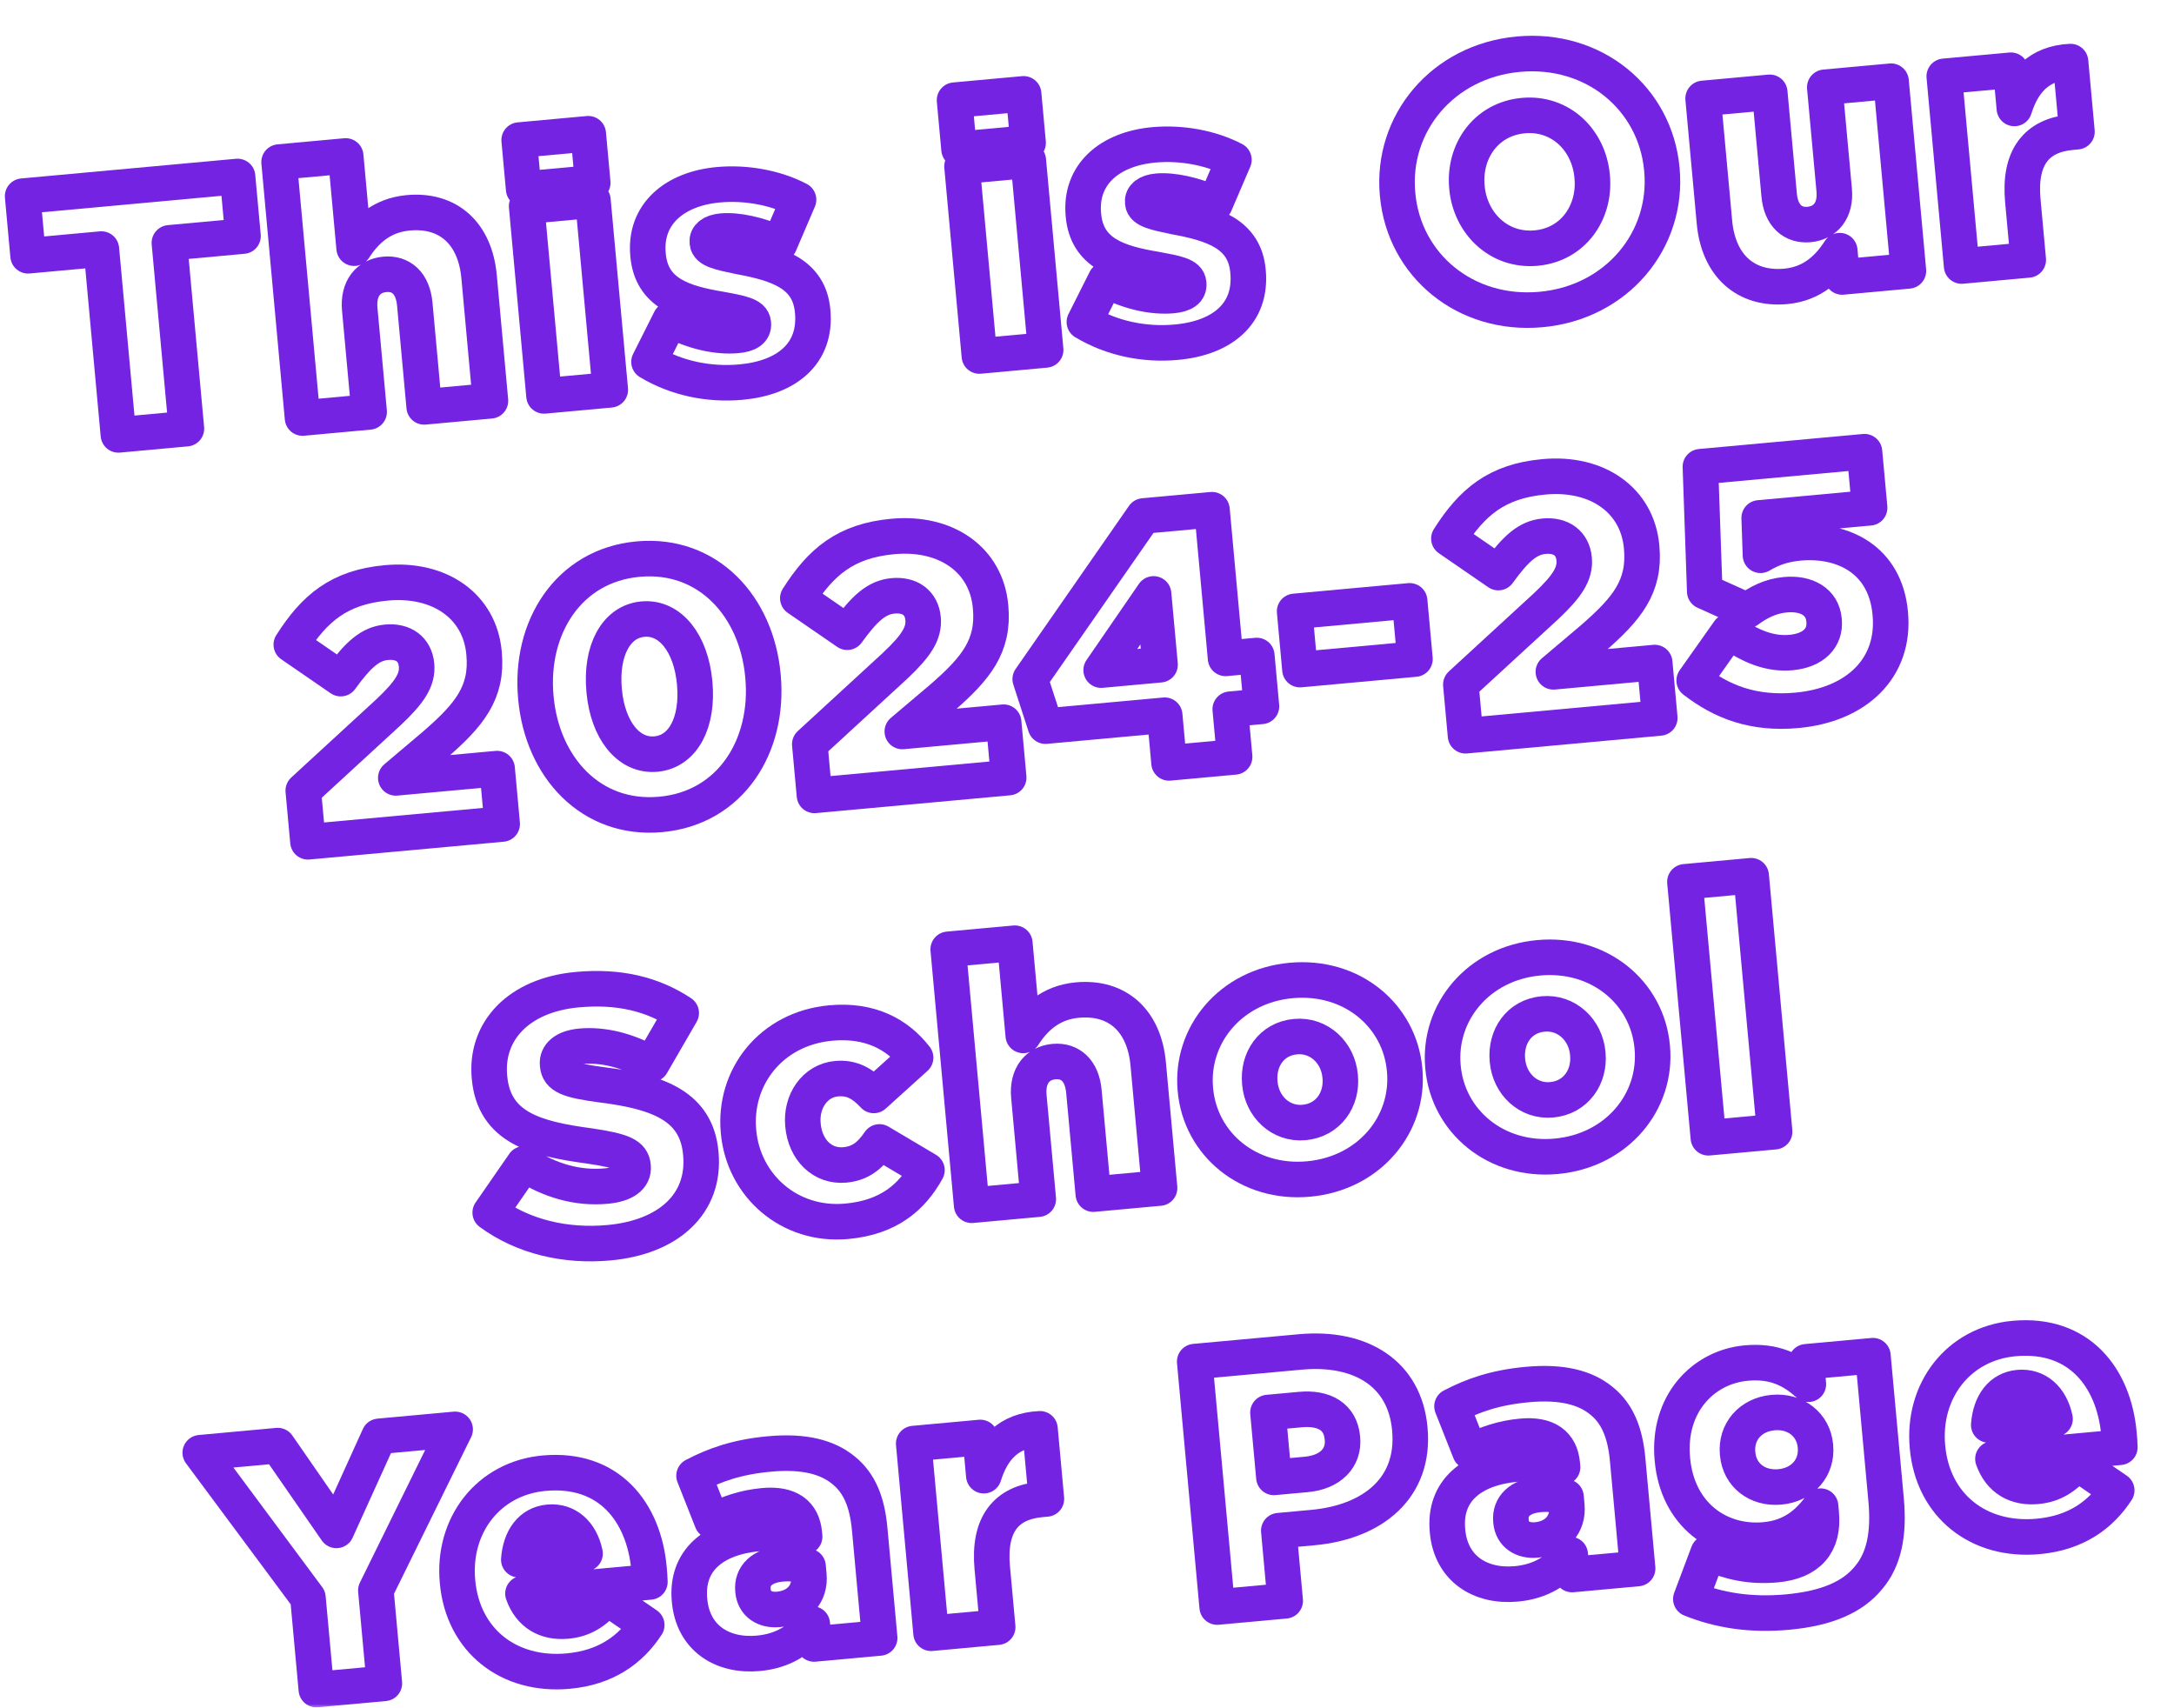 <svg xmlns="http://www.w3.org/2000/svg" fill="none" viewBox="0 0 247 194" height="194" width="247">
<g filter="url(#filter0_d_1765_440)">
<mask fill="black" height="191" width="244" y="-0.28" x="2.937" maskUnits="userSpaceOnUse" id="path-1-outside-1_1765_440">
<rect height="191" width="244" y="-0.28" x="2.937" fill="white"></rect>
<path d="M16.816 46.042L14.882 24.931L6.557 25.693L5.937 18.922L30.354 16.685L30.975 23.456L22.61 24.223L24.544 45.334L16.816 46.042Z"></path>
<path d="M37.737 44.126L35.074 15.047L42.642 14.354L43.602 24.83C44.832 22.91 46.674 21.094 49.741 20.813C54.322 20.394 57.347 23.169 57.796 28.069L59.088 42.17L51.56 42.859L50.49 31.188C50.272 28.798 48.92 27.637 47.088 27.805C45.255 27.972 44.018 29.371 44.237 31.761L45.306 43.432L37.737 44.126Z"></path>
<path d="M62.862 18.125L62.351 12.549L70.198 11.83L70.709 17.406L62.862 18.125ZM65.174 41.612L63.2 20.062L70.728 19.373L72.703 40.922L65.174 41.612Z"></path>
<path d="M87.556 40.044C83.931 40.376 80.247 39.629 77.103 37.748L79.515 32.948C82.134 34.355 84.879 34.947 87.11 34.742C88.425 34.622 89.025 34.165 88.956 33.408L88.949 33.329C88.869 32.452 87.601 32.207 85.272 31.778C80.908 31.053 77.391 29.929 76.996 25.627L76.989 25.547C76.57 20.966 80.001 18.081 84.98 17.625C88.127 17.337 91.477 17.954 94.092 19.321L91.941 24.338C89.594 23.268 87.095 22.734 85.382 22.891C84.227 22.996 83.669 23.489 83.728 24.127L83.735 24.206C83.812 25.043 85.123 25.324 87.415 25.797C91.787 26.602 95.308 27.765 95.691 31.948L95.698 32.028C96.133 36.768 92.814 39.562 87.556 40.044Z"></path>
<path d="M112.327 13.594L111.816 8.017L119.663 7.298L120.174 12.875L112.327 13.594ZM114.639 37.081L112.665 15.531L120.193 14.841L122.167 36.391L114.639 37.081Z"></path>
<path d="M137.02 35.512C133.396 35.844 129.712 35.097 126.567 33.216L128.98 28.416C131.599 29.823 134.344 30.415 136.575 30.211C137.889 30.09 138.49 29.634 138.421 28.877L138.414 28.797C138.333 27.921 137.066 27.675 134.737 27.246C130.372 26.521 126.855 25.398 126.461 21.096L126.454 21.016C126.034 16.435 129.465 13.55 134.444 13.094C137.591 12.806 140.942 13.422 143.557 14.79L141.406 19.807C139.058 18.736 136.559 18.202 134.847 18.359C133.691 18.465 133.134 18.958 133.192 19.595L133.2 19.675C133.276 20.511 134.587 20.793 136.88 21.266C141.252 22.07 144.773 23.234 145.156 27.416L145.163 27.496C145.597 32.236 142.278 35.031 137.02 35.512Z"></path>
<path d="M178.455 31.797C169.851 32.585 162.89 26.756 162.157 18.749L162.149 18.67C161.416 10.663 167.274 3.579 175.878 2.791C184.482 2.003 191.443 7.832 192.176 15.839L192.184 15.918C192.917 23.925 187.059 31.009 178.455 31.797ZM177.896 24.819C182.118 24.432 184.633 20.747 184.264 16.724L184.257 16.644C183.885 12.581 180.699 9.379 176.437 9.769C172.175 10.16 169.66 13.844 170.029 17.867L170.036 17.947C170.405 21.97 173.634 25.209 177.896 24.819Z"></path>
<path d="M206.253 29.17C201.673 29.59 198.603 26.778 198.154 21.878L196.866 7.817L204.435 7.124L205.504 18.795C205.719 21.145 207.071 22.307 208.903 22.139C210.735 21.971 211.973 20.572 211.758 18.222L210.688 6.551L218.217 5.861L220.191 27.411L212.663 28.101L212.389 25.113C211.159 27.034 209.32 28.889 206.253 29.17Z"></path>
<path d="M226.237 26.857L224.263 5.307L231.831 4.614L232.229 8.956C233.194 5.895 235.01 3.801 238.61 3.632L239.34 11.598L238.703 11.657C234.759 12.018 232.736 14.493 233.189 19.432L233.806 26.164L226.237 26.857Z"></path>
<path d="M38.354 92.27L37.821 86.454L47.527 77.532C49.93 75.263 50.846 73.854 50.692 72.181C50.528 70.388 49.195 69.426 47.283 69.601C45.411 69.772 44.039 71.023 42.078 73.733L36.462 69.869C39.096 65.732 41.89 63.347 47.267 62.854C53.362 62.296 57.876 65.538 58.358 70.796L58.365 70.875C58.774 75.337 56.675 77.859 52.806 81.226L48.333 85.01L59.845 83.955L60.421 90.249L38.354 92.27Z"></path>
<path d="M78.438 89.16C70.511 89.886 64.973 83.806 64.251 75.919L64.244 75.84C63.521 67.953 67.934 60.881 75.861 60.154C83.788 59.428 89.326 65.508 90.048 73.395L90.055 73.475C90.778 81.362 86.405 88.431 78.438 89.16ZM77.89 82.302C80.997 82.017 82.7 78.688 82.295 74.266L82.288 74.187C81.879 69.725 79.512 66.689 76.405 66.973C73.338 67.254 71.595 70.587 72.004 75.049L72.011 75.128C72.42 79.59 74.783 82.586 77.89 82.302Z"></path>
<path d="M95.902 86.998L95.369 81.183L105.075 72.26C107.478 69.991 108.394 68.582 108.24 66.909C108.076 65.116 106.743 64.154 104.831 64.329C102.959 64.501 101.587 65.751 99.626 68.461L94.01 64.597C96.644 60.46 99.438 58.075 104.815 57.582C110.91 57.024 115.424 60.266 115.906 65.524L115.913 65.603C116.322 70.065 114.223 72.587 110.354 75.954L105.881 79.737L117.393 78.683L117.969 84.977L95.902 86.998Z"></path>
<path d="M136.188 83.308L135.692 77.89L122.148 79.131L120.414 73.787L133.297 55.254L141.064 54.543L142.611 71.432L146.157 71.107L146.686 76.883L143.14 77.208L143.637 82.625L136.188 83.308ZM128.474 72.767L135.166 72.154L134.429 64.108L128.474 72.767Z"></path>
<path d="M151.061 72.707L150.455 66.094L163.521 64.897L164.126 71.51L151.061 72.707Z"></path>
<path d="M169.873 80.222L169.34 74.406L179.047 65.483C181.45 63.215 182.365 61.805 182.212 60.132C182.048 58.34 180.714 57.377 178.802 57.553C176.93 57.724 175.559 58.974 173.598 61.685L167.982 57.821C170.615 53.683 173.409 51.298 178.787 50.806C184.881 50.248 189.396 53.489 189.878 58.747L189.885 58.827C190.294 63.288 188.195 65.81 184.326 69.177L179.852 72.961L191.364 71.906L191.941 78.2L169.873 80.222Z"></path>
<path d="M207.528 77.335C202.588 77.787 199.006 76.388 195.85 73.946L199.797 68.362C202.203 70.07 204.456 70.988 206.846 70.769C209.395 70.536 210.792 69.123 210.61 67.131L210.602 67.051C210.416 65.02 208.634 63.978 206.204 64.201C204.491 64.357 203.112 65.086 201.87 66.003L197.052 63.834L196.557 49.66L215.199 47.952L215.783 54.325L203.236 55.475L203.383 59.719C204.603 59.005 205.881 58.486 207.754 58.315C212.773 57.855 217.569 60.227 218.124 66.282L218.131 66.362C218.697 72.536 214.299 76.714 207.528 77.335Z"></path>
<path d="M72.55 137.82C67.611 138.273 62.808 137.146 59.061 134.397L62.892 128.864C65.882 130.799 69.015 131.677 72.241 131.382C74.352 131.188 75.402 130.369 75.293 129.174L75.285 129.095C75.176 127.9 74.205 127.386 70.297 126.82C64.238 126.009 59.504 124.756 58.982 119.06L58.974 118.98C58.5 113.802 62.26 109.682 68.952 109.069C73.692 108.635 77.513 109.57 80.763 111.722L77.399 117.533C74.682 115.935 71.81 115.274 69.34 115.5C67.468 115.672 66.621 116.512 66.716 117.548L66.724 117.628C66.84 118.902 67.847 119.373 71.831 119.891C78.332 120.702 82.505 122.408 82.983 127.626L82.991 127.706C83.513 133.402 79.322 137.2 72.55 137.82Z"></path>
<path d="M99.574 135.385C93.041 135.983 87.834 131.319 87.276 125.224L87.269 125.145C86.71 119.05 90.94 113.481 97.751 112.857C102.173 112.452 105.296 114.094 107.391 116.794L102.642 121.085C101.439 119.79 100.204 119.019 98.411 119.183C95.942 119.41 94.35 121.765 94.591 124.394L94.598 124.473C94.853 127.262 96.799 129.212 99.349 128.979C101.181 128.811 102.26 127.869 103.287 126.369L108.682 129.57C106.96 132.7 104.274 134.954 99.574 135.385Z"></path>
<path d="M113.761 133.563L111.097 104.485L118.665 103.792L119.625 114.268C120.855 112.347 122.697 110.532 125.764 110.251C130.345 109.831 133.371 112.607 133.819 117.506L135.111 131.607L127.583 132.297L126.513 120.626C126.295 118.236 124.943 117.074 123.111 117.242C121.278 117.41 120.041 118.809 120.26 121.199L121.329 132.87L113.761 133.563Z"></path>
<path d="M152.039 130.579C145.188 131.206 139.746 126.604 139.184 120.469L139.176 120.39C138.614 114.255 143.163 108.657 150.054 108.026C156.945 107.394 162.387 111.997 162.949 118.131L162.957 118.211C163.519 124.345 158.97 129.944 152.039 130.579ZM151.532 124.158C154.28 123.906 155.872 121.551 155.635 118.962L155.627 118.883C155.383 116.214 153.227 114.162 150.558 114.406C147.809 114.658 146.257 117.01 146.498 119.638L146.506 119.718C146.746 122.347 148.863 124.403 151.532 124.158Z"></path>
<path d="M180.172 128.001C173.32 128.629 167.878 124.026 167.316 117.892L167.308 117.812C166.747 111.678 171.295 106.08 178.186 105.449C185.077 104.817 190.52 109.42 191.082 115.554L191.089 115.634C191.651 121.768 187.103 127.366 180.172 128.001ZM179.664 121.581C182.412 121.329 184.004 118.974 183.767 116.385L183.76 116.305C183.515 113.637 181.359 111.585 178.69 111.829C175.942 112.081 174.39 114.432 174.63 117.061L174.638 117.141C174.879 119.77 176.995 121.825 179.664 121.581Z"></path>
<path d="M197.462 125.895L194.798 96.817L202.326 96.127L204.99 125.206L197.462 125.895Z"></path>
<path d="M39.307 188.585L38.351 178.148L26.117 161.676L34.92 160.869L41.587 170.501L46.432 159.815L55.076 159.023L46.068 177.321L47.035 187.877L39.307 188.585Z"></path>
<path d="M67.927 186.485C61.155 187.105 55.959 183.002 55.35 176.35L55.343 176.271C54.766 169.977 58.811 164.585 65.184 164.002C72.593 163.323 76.519 168.466 77.099 174.8C77.143 175.278 77.194 175.835 77.202 176.357L62.782 177.678C63.595 179.973 65.417 181.011 67.767 180.796C69.6 180.628 70.932 179.823 72.347 178.167L76.846 181.25C75.016 184.068 72.189 186.095 67.927 186.485ZM62.309 173.825L69.837 173.135C69.339 170.771 67.766 169.388 65.695 169.578C63.703 169.761 62.488 171.398 62.309 173.825Z"></path>
<path d="M89.531 184.466C85.428 184.842 82.102 182.736 81.711 178.474L81.704 178.395C81.292 173.893 84.469 171.313 89.528 170.849C91.52 170.667 93.505 170.847 94.783 171.211L94.751 170.853C94.543 168.582 93.031 167.435 90.124 167.702C87.853 167.91 86.144 168.548 84.258 169.444L82.219 164.289C84.558 163.07 87.085 162.156 90.79 161.817C94.653 161.463 97.366 162.138 99.236 163.694C101.015 165.138 101.897 167.306 102.174 170.333L103.309 182.722L95.86 183.404L95.652 181.133C94.288 182.905 92.359 184.207 89.531 184.466ZM91.805 179.478C94.036 179.273 95.461 177.737 95.264 175.586L95.173 174.59C94.347 174.344 93.25 174.204 92.135 174.306C89.944 174.507 88.764 175.659 88.914 177.292L88.921 177.372C89.056 178.846 90.251 179.62 91.805 179.478Z"></path>
<path d="M109.15 182.187L107.176 160.637L114.744 159.943L115.142 164.285C116.106 161.224 117.923 159.13 121.523 158.961L122.252 166.928L121.615 166.986C117.672 167.347 115.649 169.822 116.101 174.761L116.718 181.493L109.15 182.187Z"></path>
<path d="M141.657 179.209L139.102 151.325L151.092 150.227C158.103 149.585 162.976 152.794 163.538 158.928L163.545 159.008C164.151 165.62 159.41 169.549 152.518 170.18L148.655 170.534L149.384 178.501L141.657 179.209ZM148.1 164.479L151.804 164.14C154.513 163.892 156.091 162.261 155.89 160.07L155.883 159.991C155.664 157.601 153.838 156.523 151.089 156.775L147.425 157.11L148.1 164.479Z"></path>
<path d="M175.647 176.577C171.544 176.953 168.218 174.847 167.827 170.585L167.82 170.505C167.408 166.004 170.585 163.424 175.644 162.96C177.636 162.778 179.621 162.957 180.899 163.322L180.866 162.964C180.658 160.693 179.147 159.546 176.24 159.813C173.969 160.021 172.26 160.659 170.374 161.555L168.335 156.4C170.674 155.181 173.201 154.267 176.906 153.928C180.769 153.574 183.482 154.249 185.352 155.805C187.131 157.248 188.013 159.417 188.29 162.444L189.425 174.833L181.976 175.515L181.768 173.244C180.404 175.016 178.475 176.318 175.647 176.577ZM177.921 171.589C180.152 171.384 181.577 169.848 181.38 167.697L181.289 166.701C180.463 166.455 179.366 166.315 178.251 166.417C176.06 166.618 174.88 167.77 175.03 169.403L175.037 169.483C175.172 170.957 176.367 171.731 177.921 171.589Z"></path>
<path d="M206.452 179.78C202.31 180.159 198.724 179.604 195.471 178.295L197.441 173.054C199.868 174.117 202.248 174.662 205.156 174.396C208.9 174.053 210.601 172.009 210.287 168.583L210.21 167.747C208.857 169.638 207.001 171.294 203.894 171.579C198.596 172.064 193.944 168.635 193.378 162.46L193.371 162.381C192.801 156.167 196.833 151.941 201.772 151.489C205.038 151.19 207.071 152.329 208.821 153.896L208.587 151.346L216.156 150.653L217.656 167.025C218.017 170.968 217.396 173.837 215.655 175.884C213.886 178.054 210.954 179.367 206.452 179.78ZM205.592 165.559C208.181 165.322 209.849 163.362 209.63 160.972L209.623 160.892C209.404 158.502 207.367 156.881 204.818 157.114C202.229 157.352 200.561 159.312 200.783 161.742L200.791 161.821C201.01 164.211 203.002 165.796 205.592 165.559Z"></path>
<path d="M234.938 171.185C228.167 171.806 222.971 167.703 222.361 161.05L222.354 160.971C221.778 154.677 225.823 149.286 232.196 148.702C239.605 148.023 243.53 153.166 244.111 159.5C244.154 159.978 244.206 160.535 244.213 161.057L229.794 162.378C230.606 164.673 232.429 165.711 234.779 165.496C236.611 165.328 237.943 164.523 239.358 162.867L243.858 165.95C242.028 168.768 239.201 170.795 234.938 171.185ZM229.32 158.525L236.849 157.835C236.351 155.471 234.778 154.089 232.707 154.278C230.715 154.461 229.499 156.099 229.32 158.525Z"></path>
</mask>
<path fill="white" d="M16.816 46.042L14.882 24.931L6.557 25.693L5.937 18.922L30.354 16.685L30.975 23.456L22.61 24.223L24.544 45.334L16.816 46.042Z"></path>
<path fill="white" d="M37.737 44.126L35.074 15.047L42.642 14.354L43.602 24.83C44.832 22.91 46.674 21.094 49.741 20.813C54.322 20.394 57.347 23.169 57.796 28.069L59.088 42.17L51.56 42.859L50.49 31.188C50.272 28.798 48.92 27.637 47.088 27.805C45.255 27.972 44.018 29.371 44.237 31.761L45.306 43.432L37.737 44.126Z"></path>
<path fill="white" d="M62.862 18.125L62.351 12.549L70.198 11.83L70.709 17.406L62.862 18.125ZM65.174 41.612L63.2 20.062L70.728 19.373L72.703 40.922L65.174 41.612Z"></path>
<path fill="white" d="M87.556 40.044C83.931 40.376 80.247 39.629 77.103 37.748L79.515 32.948C82.134 34.355 84.879 34.947 87.11 34.742C88.425 34.622 89.025 34.165 88.956 33.408L88.949 33.329C88.869 32.452 87.601 32.207 85.272 31.778C80.908 31.053 77.391 29.929 76.996 25.627L76.989 25.547C76.57 20.966 80.001 18.081 84.98 17.625C88.127 17.337 91.477 17.954 94.092 19.321L91.941 24.338C89.594 23.268 87.095 22.734 85.382 22.891C84.227 22.996 83.669 23.489 83.728 24.127L83.735 24.206C83.812 25.043 85.123 25.324 87.415 25.797C91.787 26.602 95.308 27.765 95.691 31.948L95.698 32.028C96.133 36.768 92.814 39.562 87.556 40.044Z"></path>
<path fill="white" d="M112.327 13.594L111.816 8.017L119.663 7.298L120.174 12.875L112.327 13.594ZM114.639 37.081L112.665 15.531L120.193 14.841L122.167 36.391L114.639 37.081Z"></path>
<path fill="white" d="M137.02 35.512C133.396 35.844 129.712 35.097 126.567 33.216L128.98 28.416C131.599 29.823 134.344 30.415 136.575 30.211C137.889 30.09 138.49 29.634 138.421 28.877L138.414 28.797C138.333 27.921 137.066 27.675 134.737 27.246C130.372 26.521 126.855 25.398 126.461 21.096L126.454 21.016C126.034 16.435 129.465 13.55 134.444 13.094C137.591 12.806 140.942 13.422 143.557 14.79L141.406 19.807C139.058 18.736 136.559 18.202 134.847 18.359C133.691 18.465 133.134 18.958 133.192 19.595L133.2 19.675C133.276 20.511 134.587 20.793 136.88 21.266C141.252 22.07 144.773 23.234 145.156 27.416L145.163 27.496C145.597 32.236 142.278 35.031 137.02 35.512Z"></path>
<path fill="white" d="M178.455 31.797C169.851 32.585 162.89 26.756 162.157 18.749L162.149 18.67C161.416 10.663 167.274 3.579 175.878 2.791C184.482 2.003 191.443 7.832 192.176 15.839L192.184 15.918C192.917 23.925 187.059 31.009 178.455 31.797ZM177.896 24.819C182.118 24.432 184.633 20.747 184.264 16.724L184.257 16.644C183.885 12.581 180.699 9.379 176.437 9.769C172.175 10.16 169.66 13.844 170.029 17.867L170.036 17.947C170.405 21.97 173.634 25.209 177.896 24.819Z"></path>
<path fill="white" d="M206.253 29.17C201.673 29.59 198.603 26.778 198.154 21.878L196.866 7.817L204.435 7.124L205.504 18.795C205.719 21.145 207.071 22.307 208.903 22.139C210.735 21.971 211.973 20.572 211.758 18.222L210.688 6.551L218.217 5.861L220.191 27.411L212.663 28.101L212.389 25.113C211.159 27.034 209.32 28.889 206.253 29.17Z"></path>
<path fill="white" d="M226.237 26.857L224.263 5.307L231.831 4.614L232.229 8.956C233.194 5.895 235.01 3.801 238.61 3.632L239.34 11.598L238.703 11.657C234.759 12.018 232.736 14.493 233.189 19.432L233.806 26.164L226.237 26.857Z"></path>
<path fill="white" d="M38.354 92.27L37.821 86.454L47.527 77.532C49.93 75.263 50.846 73.854 50.692 72.181C50.528 70.388 49.195 69.426 47.283 69.601C45.411 69.772 44.039 71.023 42.078 73.733L36.462 69.869C39.096 65.732 41.89 63.347 47.267 62.854C53.362 62.296 57.876 65.538 58.358 70.796L58.365 70.875C58.774 75.337 56.675 77.859 52.806 81.226L48.333 85.01L59.845 83.955L60.421 90.249L38.354 92.27Z"></path>
<path fill="white" d="M78.438 89.16C70.511 89.886 64.973 83.806 64.251 75.919L64.244 75.84C63.521 67.953 67.934 60.881 75.861 60.154C83.788 59.428 89.326 65.508 90.048 73.395L90.055 73.475C90.778 81.362 86.405 88.431 78.438 89.16ZM77.89 82.302C80.997 82.017 82.7 78.688 82.295 74.266L82.288 74.187C81.879 69.725 79.512 66.689 76.405 66.973C73.338 67.254 71.595 70.587 72.004 75.049L72.011 75.128C72.42 79.59 74.783 82.586 77.89 82.302Z"></path>
<path fill="white" d="M95.902 86.998L95.369 81.183L105.075 72.26C107.478 69.991 108.394 68.582 108.24 66.909C108.076 65.116 106.743 64.154 104.831 64.329C102.959 64.501 101.587 65.751 99.626 68.461L94.01 64.597C96.644 60.46 99.438 58.075 104.815 57.582C110.91 57.024 115.424 60.266 115.906 65.524L115.913 65.603C116.322 70.065 114.223 72.587 110.354 75.954L105.881 79.737L117.393 78.683L117.969 84.977L95.902 86.998Z"></path>
<path fill="white" d="M136.188 83.308L135.692 77.89L122.148 79.131L120.414 73.787L133.297 55.254L141.064 54.543L142.611 71.432L146.157 71.107L146.686 76.883L143.14 77.208L143.637 82.625L136.188 83.308ZM128.474 72.767L135.166 72.154L134.429 64.108L128.474 72.767Z"></path>
<path fill="white" d="M151.061 72.707L150.455 66.094L163.521 64.897L164.126 71.51L151.061 72.707Z"></path>
<path fill="white" d="M169.873 80.222L169.34 74.406L179.047 65.483C181.45 63.215 182.365 61.805 182.212 60.132C182.048 58.34 180.714 57.377 178.802 57.553C176.93 57.724 175.559 58.974 173.598 61.685L167.982 57.821C170.615 53.683 173.409 51.298 178.787 50.806C184.881 50.248 189.396 53.489 189.878 58.747L189.885 58.827C190.294 63.288 188.195 65.81 184.326 69.177L179.852 72.961L191.364 71.906L191.941 78.2L169.873 80.222Z"></path>
<path fill="white" d="M207.528 77.335C202.588 77.787 199.006 76.388 195.85 73.946L199.797 68.362C202.203 70.07 204.456 70.988 206.846 70.769C209.395 70.536 210.792 69.123 210.61 67.131L210.602 67.051C210.416 65.02 208.634 63.978 206.204 64.201C204.491 64.357 203.112 65.086 201.87 66.003L197.052 63.834L196.557 49.66L215.199 47.952L215.783 54.325L203.236 55.475L203.383 59.719C204.603 59.005 205.881 58.486 207.754 58.315C212.773 57.855 217.569 60.227 218.124 66.282L218.131 66.362C218.697 72.536 214.299 76.714 207.528 77.335Z"></path>
<path fill="white" d="M72.55 137.82C67.611 138.273 62.808 137.146 59.061 134.397L62.892 128.864C65.882 130.799 69.015 131.677 72.241 131.382C74.352 131.188 75.402 130.369 75.293 129.174L75.285 129.095C75.176 127.9 74.205 127.386 70.297 126.82C64.238 126.009 59.504 124.756 58.982 119.06L58.974 118.98C58.5 113.802 62.26 109.682 68.952 109.069C73.692 108.635 77.513 109.57 80.763 111.722L77.399 117.533C74.682 115.935 71.81 115.274 69.34 115.5C67.468 115.672 66.621 116.512 66.716 117.548L66.724 117.628C66.84 118.902 67.847 119.373 71.831 119.891C78.332 120.702 82.505 122.408 82.983 127.626L82.991 127.706C83.513 133.402 79.322 137.2 72.55 137.82Z"></path>
<path fill="white" d="M99.574 135.385C93.041 135.983 87.834 131.319 87.276 125.224L87.269 125.145C86.71 119.05 90.94 113.481 97.751 112.857C102.173 112.452 105.296 114.094 107.391 116.794L102.642 121.085C101.439 119.79 100.204 119.019 98.411 119.183C95.942 119.41 94.35 121.765 94.591 124.394L94.598 124.473C94.853 127.262 96.799 129.212 99.349 128.979C101.181 128.811 102.26 127.869 103.287 126.369L108.682 129.57C106.96 132.7 104.274 134.954 99.574 135.385Z"></path>
<path fill="white" d="M113.761 133.563L111.097 104.485L118.665 103.792L119.625 114.268C120.855 112.347 122.697 110.532 125.764 110.251C130.345 109.831 133.371 112.607 133.819 117.506L135.111 131.607L127.583 132.297L126.513 120.626C126.295 118.236 124.943 117.074 123.111 117.242C121.278 117.41 120.041 118.809 120.26 121.199L121.329 132.87L113.761 133.563Z"></path>
<path fill="white" d="M152.039 130.579C145.188 131.206 139.746 126.604 139.184 120.469L139.176 120.39C138.614 114.255 143.163 108.657 150.054 108.026C156.945 107.394 162.387 111.997 162.949 118.131L162.957 118.211C163.519 124.345 158.97 129.944 152.039 130.579ZM151.532 124.158C154.28 123.906 155.872 121.551 155.635 118.962L155.627 118.883C155.383 116.214 153.227 114.162 150.558 114.406C147.809 114.658 146.257 117.01 146.498 119.638L146.506 119.718C146.746 122.347 148.863 124.403 151.532 124.158Z"></path>
<path fill="white" d="M180.172 128.001C173.32 128.629 167.878 124.026 167.316 117.892L167.308 117.812C166.747 111.678 171.295 106.08 178.186 105.449C185.077 104.817 190.52 109.42 191.082 115.554L191.089 115.634C191.651 121.768 187.103 127.366 180.172 128.001ZM179.664 121.581C182.412 121.329 184.004 118.974 183.767 116.385L183.76 116.305C183.515 113.637 181.359 111.585 178.69 111.829C175.942 112.081 174.39 114.432 174.63 117.061L174.638 117.141C174.879 119.77 176.995 121.825 179.664 121.581Z"></path>
<path fill="white" d="M197.462 125.895L194.798 96.817L202.326 96.127L204.99 125.206L197.462 125.895Z"></path>
<path fill="white" d="M39.307 188.585L38.351 178.148L26.117 161.676L34.92 160.869L41.587 170.501L46.432 159.815L55.076 159.023L46.068 177.321L47.035 187.877L39.307 188.585Z"></path>
<path fill="white" d="M67.927 186.485C61.155 187.105 55.959 183.002 55.35 176.35L55.343 176.271C54.766 169.977 58.811 164.585 65.184 164.002C72.593 163.323 76.519 168.466 77.099 174.8C77.143 175.278 77.194 175.835 77.202 176.357L62.782 177.678C63.595 179.973 65.417 181.011 67.767 180.796C69.6 180.628 70.932 179.823 72.347 178.167L76.846 181.25C75.016 184.068 72.189 186.095 67.927 186.485ZM62.309 173.825L69.837 173.135C69.339 170.771 67.766 169.388 65.695 169.578C63.703 169.761 62.488 171.398 62.309 173.825Z"></path>
<path fill="white" d="M89.531 184.466C85.428 184.842 82.102 182.736 81.711 178.474L81.704 178.395C81.292 173.893 84.469 171.313 89.528 170.849C91.52 170.667 93.505 170.847 94.783 171.211L94.751 170.853C94.543 168.582 93.031 167.435 90.124 167.702C87.853 167.91 86.144 168.548 84.258 169.444L82.219 164.289C84.558 163.07 87.085 162.156 90.79 161.817C94.653 161.463 97.366 162.138 99.236 163.694C101.015 165.138 101.897 167.306 102.174 170.333L103.309 182.722L95.86 183.404L95.652 181.133C94.288 182.905 92.359 184.207 89.531 184.466ZM91.805 179.478C94.036 179.273 95.461 177.737 95.264 175.586L95.173 174.59C94.347 174.344 93.25 174.204 92.135 174.306C89.944 174.507 88.764 175.659 88.914 177.292L88.921 177.372C89.056 178.846 90.251 179.62 91.805 179.478Z"></path>
<path fill="white" d="M109.15 182.187L107.176 160.637L114.744 159.943L115.142 164.285C116.106 161.224 117.923 159.13 121.523 158.961L122.252 166.928L121.615 166.986C117.672 167.347 115.649 169.822 116.101 174.761L116.718 181.493L109.15 182.187Z"></path>
<path fill="white" d="M141.657 179.209L139.102 151.325L151.092 150.227C158.103 149.585 162.976 152.794 163.538 158.928L163.545 159.008C164.151 165.62 159.41 169.549 152.518 170.18L148.655 170.534L149.384 178.501L141.657 179.209ZM148.1 164.479L151.804 164.14C154.513 163.892 156.091 162.261 155.89 160.07L155.883 159.991C155.664 157.601 153.838 156.523 151.089 156.775L147.425 157.11L148.1 164.479Z"></path>
<path fill="white" d="M175.647 176.577C171.544 176.953 168.218 174.847 167.827 170.585L167.82 170.505C167.408 166.004 170.585 163.424 175.644 162.96C177.636 162.778 179.621 162.957 180.899 163.322L180.866 162.964C180.658 160.693 179.147 159.546 176.24 159.813C173.969 160.021 172.26 160.659 170.374 161.555L168.335 156.4C170.674 155.181 173.201 154.267 176.906 153.928C180.769 153.574 183.482 154.249 185.352 155.805C187.131 157.248 188.013 159.417 188.29 162.444L189.425 174.833L181.976 175.515L181.768 173.244C180.404 175.016 178.475 176.318 175.647 176.577ZM177.921 171.589C180.152 171.384 181.577 169.848 181.38 167.697L181.289 166.701C180.463 166.455 179.366 166.315 178.251 166.417C176.06 166.618 174.88 167.77 175.03 169.403L175.037 169.483C175.172 170.957 176.367 171.731 177.921 171.589Z"></path>
<path fill="white" d="M206.452 179.78C202.31 180.159 198.724 179.604 195.471 178.295L197.441 173.054C199.868 174.117 202.248 174.662 205.156 174.396C208.9 174.053 210.601 172.009 210.287 168.583L210.21 167.747C208.857 169.638 207.001 171.294 203.894 171.579C198.596 172.064 193.944 168.635 193.378 162.46L193.371 162.381C192.801 156.167 196.833 151.941 201.772 151.489C205.038 151.19 207.071 152.329 208.821 153.896L208.587 151.346L216.156 150.653L217.656 167.025C218.017 170.968 217.396 173.837 215.655 175.884C213.886 178.054 210.954 179.367 206.452 179.78ZM205.592 165.559C208.181 165.322 209.849 163.362 209.63 160.972L209.623 160.892C209.404 158.502 207.367 156.881 204.818 157.114C202.229 157.352 200.561 159.312 200.783 161.742L200.791 161.821C201.01 164.211 203.002 165.796 205.592 165.559Z"></path>
<path fill="white" d="M234.938 171.185C228.167 171.806 222.971 167.703 222.361 161.05L222.354 160.971C221.778 154.677 225.823 149.286 232.196 148.702C239.605 148.023 243.53 153.166 244.111 159.5C244.154 159.978 244.206 160.535 244.213 161.057L229.794 162.378C230.606 164.673 232.429 165.711 234.779 165.496C236.611 165.328 237.943 164.523 239.358 162.867L243.858 165.95C242.028 168.768 239.201 170.795 234.938 171.185ZM229.32 158.525L236.849 157.835C236.351 155.471 234.778 154.089 232.707 154.278C230.715 154.461 229.499 156.099 229.32 158.525Z"></path>
<path mask="url(#path-1-outside-1_1765_440)" stroke-linejoin="round" stroke-width="4.039" stroke="#7523E3" d="M16.816 46.042L14.882 24.931L6.557 25.693L5.937 18.922L30.354 16.685L30.975 23.456L22.61 24.223L24.544 45.334L16.816 46.042Z"></path>
<path mask="url(#path-1-outside-1_1765_440)" stroke-linejoin="round" stroke-width="4.039" stroke="#7523E3" d="M37.737 44.126L35.074 15.047L42.642 14.354L43.602 24.83C44.832 22.91 46.674 21.094 49.741 20.813C54.322 20.394 57.347 23.169 57.796 28.069L59.088 42.17L51.56 42.859L50.49 31.188C50.272 28.798 48.92 27.637 47.088 27.805C45.255 27.972 44.018 29.371 44.237 31.761L45.306 43.432L37.737 44.126Z"></path>
<path mask="url(#path-1-outside-1_1765_440)" stroke-linejoin="round" stroke-width="4.039" stroke="#7523E3" d="M62.862 18.125L62.351 12.549L70.198 11.83L70.709 17.406L62.862 18.125ZM65.174 41.612L63.2 20.062L70.728 19.373L72.703 40.922L65.174 41.612Z"></path>
<path mask="url(#path-1-outside-1_1765_440)" stroke-linejoin="round" stroke-width="4.039" stroke="#7523E3" d="M87.556 40.044C83.931 40.376 80.247 39.629 77.103 37.748L79.515 32.948C82.134 34.355 84.879 34.947 87.11 34.742C88.425 34.622 89.025 34.165 88.956 33.408L88.949 33.329C88.869 32.452 87.601 32.207 85.272 31.778C80.908 31.053 77.391 29.929 76.996 25.627L76.989 25.547C76.57 20.966 80.001 18.081 84.98 17.625C88.127 17.337 91.477 17.954 94.092 19.321L91.941 24.338C89.594 23.268 87.095 22.734 85.382 22.891C84.227 22.996 83.669 23.489 83.728 24.127L83.735 24.206C83.812 25.043 85.123 25.324 87.415 25.797C91.787 26.602 95.308 27.765 95.691 31.948L95.698 32.028C96.133 36.768 92.814 39.562 87.556 40.044Z"></path>
<path mask="url(#path-1-outside-1_1765_440)" stroke-linejoin="round" stroke-width="4.039" stroke="#7523E3" d="M112.327 13.594L111.816 8.017L119.663 7.298L120.174 12.875L112.327 13.594ZM114.639 37.081L112.665 15.531L120.193 14.841L122.167 36.391L114.639 37.081Z"></path>
<path mask="url(#path-1-outside-1_1765_440)" stroke-linejoin="round" stroke-width="4.039" stroke="#7523E3" d="M137.02 35.512C133.396 35.844 129.712 35.097 126.567 33.216L128.98 28.416C131.599 29.823 134.344 30.415 136.575 30.211C137.889 30.09 138.49 29.634 138.421 28.877L138.414 28.797C138.333 27.921 137.066 27.675 134.737 27.246C130.372 26.521 126.855 25.398 126.461 21.096L126.454 21.016C126.034 16.435 129.465 13.55 134.444 13.094C137.591 12.806 140.942 13.422 143.557 14.79L141.406 19.807C139.058 18.736 136.559 18.202 134.847 18.359C133.691 18.465 133.134 18.958 133.192 19.595L133.2 19.675C133.276 20.511 134.587 20.793 136.88 21.266C141.252 22.07 144.773 23.234 145.156 27.416L145.163 27.496C145.597 32.236 142.278 35.031 137.02 35.512Z"></path>
<path mask="url(#path-1-outside-1_1765_440)" stroke-linejoin="round" stroke-width="4.039" stroke="#7523E3" d="M178.455 31.797C169.851 32.585 162.89 26.756 162.157 18.749L162.149 18.67C161.416 10.663 167.274 3.579 175.878 2.791C184.482 2.003 191.443 7.832 192.176 15.839L192.184 15.918C192.917 23.925 187.059 31.009 178.455 31.797ZM177.896 24.819C182.118 24.432 184.633 20.747 184.264 16.724L184.257 16.644C183.885 12.581 180.699 9.379 176.437 9.769C172.175 10.16 169.66 13.844 170.029 17.867L170.036 17.947C170.405 21.97 173.634 25.209 177.896 24.819Z"></path>
<path mask="url(#path-1-outside-1_1765_440)" stroke-linejoin="round" stroke-width="4.039" stroke="#7523E3" d="M206.253 29.17C201.673 29.59 198.603 26.778 198.154 21.878L196.866 7.817L204.435 7.124L205.504 18.795C205.719 21.145 207.071 22.307 208.903 22.139C210.735 21.971 211.973 20.572 211.758 18.222L210.688 6.551L218.217 5.861L220.191 27.411L212.663 28.101L212.389 25.113C211.159 27.034 209.32 28.889 206.253 29.17Z"></path>
<path mask="url(#path-1-outside-1_1765_440)" stroke-linejoin="round" stroke-width="4.039" stroke="#7523E3" d="M226.237 26.857L224.263 5.307L231.831 4.614L232.229 8.956C233.194 5.895 235.01 3.801 238.61 3.632L239.34 11.598L238.703 11.657C234.759 12.018 232.736 14.493 233.189 19.432L233.806 26.164L226.237 26.857Z"></path>
<path mask="url(#path-1-outside-1_1765_440)" stroke-linejoin="round" stroke-width="4.039" stroke="#7523E3" d="M38.354 92.27L37.821 86.454L47.527 77.532C49.93 75.263 50.846 73.854 50.692 72.181C50.528 70.388 49.195 69.426 47.283 69.601C45.411 69.772 44.039 71.023 42.078 73.733L36.462 69.869C39.096 65.732 41.89 63.347 47.267 62.854C53.362 62.296 57.876 65.538 58.358 70.796L58.365 70.875C58.774 75.337 56.675 77.859 52.806 81.226L48.333 85.01L59.845 83.955L60.421 90.249L38.354 92.27Z"></path>
<path mask="url(#path-1-outside-1_1765_440)" stroke-linejoin="round" stroke-width="4.039" stroke="#7523E3" d="M78.438 89.16C70.511 89.886 64.973 83.806 64.251 75.919L64.244 75.84C63.521 67.953 67.934 60.881 75.861 60.154C83.788 59.428 89.326 65.508 90.048 73.395L90.055 73.475C90.778 81.362 86.405 88.431 78.438 89.16ZM77.89 82.302C80.997 82.017 82.7 78.688 82.295 74.266L82.288 74.187C81.879 69.725 79.512 66.689 76.405 66.973C73.338 67.254 71.595 70.587 72.004 75.049L72.011 75.128C72.42 79.59 74.783 82.586 77.89 82.302Z"></path>
<path mask="url(#path-1-outside-1_1765_440)" stroke-linejoin="round" stroke-width="4.039" stroke="#7523E3" d="M95.902 86.998L95.369 81.183L105.075 72.26C107.478 69.991 108.394 68.582 108.24 66.909C108.076 65.116 106.743 64.154 104.831 64.329C102.959 64.501 101.587 65.751 99.626 68.461L94.01 64.597C96.644 60.46 99.438 58.075 104.815 57.582C110.91 57.024 115.424 60.266 115.906 65.524L115.913 65.603C116.322 70.065 114.223 72.587 110.354 75.954L105.881 79.737L117.393 78.683L117.969 84.977L95.902 86.998Z"></path>
<path mask="url(#path-1-outside-1_1765_440)" stroke-linejoin="round" stroke-width="4.039" stroke="#7523E3" d="M136.188 83.308L135.692 77.89L122.148 79.131L120.414 73.787L133.297 55.254L141.064 54.543L142.611 71.432L146.157 71.107L146.686 76.883L143.14 77.208L143.637 82.625L136.188 83.308ZM128.474 72.767L135.166 72.154L134.429 64.108L128.474 72.767Z"></path>
<path mask="url(#path-1-outside-1_1765_440)" stroke-linejoin="round" stroke-width="4.039" stroke="#7523E3" d="M151.061 72.707L150.455 66.094L163.521 64.897L164.126 71.51L151.061 72.707Z"></path>
<path mask="url(#path-1-outside-1_1765_440)" stroke-linejoin="round" stroke-width="4.039" stroke="#7523E3" d="M169.873 80.222L169.34 74.406L179.047 65.483C181.45 63.215 182.365 61.805 182.212 60.132C182.048 58.34 180.714 57.377 178.802 57.553C176.93 57.724 175.559 58.974 173.598 61.685L167.982 57.821C170.615 53.683 173.409 51.298 178.787 50.806C184.881 50.248 189.396 53.489 189.878 58.747L189.885 58.827C190.294 63.288 188.195 65.81 184.326 69.177L179.852 72.961L191.364 71.906L191.941 78.2L169.873 80.222Z"></path>
<path mask="url(#path-1-outside-1_1765_440)" stroke-linejoin="round" stroke-width="4.039" stroke="#7523E3" d="M207.528 77.335C202.588 77.787 199.006 76.388 195.85 73.946L199.797 68.362C202.203 70.07 204.456 70.988 206.846 70.769C209.395 70.536 210.792 69.123 210.61 67.131L210.602 67.051C210.416 65.02 208.634 63.978 206.204 64.201C204.491 64.357 203.112 65.086 201.87 66.003L197.052 63.834L196.557 49.66L215.199 47.952L215.783 54.325L203.236 55.475L203.383 59.719C204.603 59.005 205.881 58.486 207.754 58.315C212.773 57.855 217.569 60.227 218.124 66.282L218.131 66.362C218.697 72.536 214.299 76.714 207.528 77.335Z"></path>
<path mask="url(#path-1-outside-1_1765_440)" stroke-linejoin="round" stroke-width="4.039" stroke="#7523E3" d="M72.55 137.82C67.611 138.273 62.808 137.146 59.061 134.397L62.892 128.864C65.882 130.799 69.015 131.677 72.241 131.382C74.352 131.188 75.402 130.369 75.293 129.174L75.285 129.095C75.176 127.9 74.205 127.386 70.297 126.82C64.238 126.009 59.504 124.756 58.982 119.06L58.974 118.98C58.5 113.802 62.26 109.682 68.952 109.069C73.692 108.635 77.513 109.57 80.763 111.722L77.399 117.533C74.682 115.935 71.81 115.274 69.34 115.5C67.468 115.672 66.621 116.512 66.716 117.548L66.724 117.628C66.84 118.902 67.847 119.373 71.831 119.891C78.332 120.702 82.505 122.408 82.983 127.626L82.991 127.706C83.513 133.402 79.322 137.2 72.55 137.82Z"></path>
<path mask="url(#path-1-outside-1_1765_440)" stroke-linejoin="round" stroke-width="4.039" stroke="#7523E3" d="M99.574 135.385C93.041 135.983 87.834 131.319 87.276 125.224L87.269 125.145C86.71 119.05 90.94 113.481 97.751 112.857C102.173 112.452 105.296 114.094 107.391 116.794L102.642 121.085C101.439 119.79 100.204 119.019 98.411 119.183C95.942 119.41 94.35 121.765 94.591 124.394L94.598 124.473C94.853 127.262 96.799 129.212 99.349 128.979C101.181 128.811 102.26 127.869 103.287 126.369L108.682 129.57C106.96 132.7 104.274 134.954 99.574 135.385Z"></path>
<path mask="url(#path-1-outside-1_1765_440)" stroke-linejoin="round" stroke-width="4.039" stroke="#7523E3" d="M113.761 133.563L111.097 104.485L118.665 103.792L119.625 114.268C120.855 112.347 122.697 110.532 125.764 110.251C130.345 109.831 133.371 112.607 133.819 117.506L135.111 131.607L127.583 132.297L126.513 120.626C126.295 118.236 124.943 117.074 123.111 117.242C121.278 117.41 120.041 118.809 120.26 121.199L121.329 132.87L113.761 133.563Z"></path>
<path mask="url(#path-1-outside-1_1765_440)" stroke-linejoin="round" stroke-width="4.039" stroke="#7523E3" d="M152.039 130.579C145.188 131.206 139.746 126.604 139.184 120.469L139.176 120.39C138.614 114.255 143.163 108.657 150.054 108.026C156.945 107.394 162.387 111.997 162.949 118.131L162.957 118.211C163.519 124.345 158.97 129.944 152.039 130.579ZM151.532 124.158C154.28 123.906 155.872 121.551 155.635 118.962L155.627 118.883C155.383 116.214 153.227 114.162 150.558 114.406C147.809 114.658 146.257 117.01 146.498 119.638L146.506 119.718C146.746 122.347 148.863 124.403 151.532 124.158Z"></path>
<path mask="url(#path-1-outside-1_1765_440)" stroke-linejoin="round" stroke-width="4.039" stroke="#7523E3" d="M180.172 128.001C173.32 128.629 167.878 124.026 167.316 117.892L167.308 117.812C166.747 111.678 171.295 106.08 178.186 105.449C185.077 104.817 190.52 109.42 191.082 115.554L191.089 115.634C191.651 121.768 187.103 127.366 180.172 128.001ZM179.664 121.581C182.412 121.329 184.004 118.974 183.767 116.385L183.76 116.305C183.515 113.637 181.359 111.585 178.69 111.829C175.942 112.081 174.39 114.432 174.63 117.061L174.638 117.141C174.879 119.77 176.995 121.825 179.664 121.581Z"></path>
<path mask="url(#path-1-outside-1_1765_440)" stroke-linejoin="round" stroke-width="4.039" stroke="#7523E3" d="M197.462 125.895L194.798 96.817L202.326 96.127L204.99 125.206L197.462 125.895Z"></path>
<path mask="url(#path-1-outside-1_1765_440)" stroke-linejoin="round" stroke-width="4.039" stroke="#7523E3" d="M39.307 188.585L38.351 178.148L26.117 161.676L34.92 160.869L41.587 170.501L46.432 159.815L55.076 159.023L46.068 177.321L47.035 187.877L39.307 188.585Z"></path>
<path mask="url(#path-1-outside-1_1765_440)" stroke-linejoin="round" stroke-width="4.039" stroke="#7523E3" d="M67.927 186.485C61.155 187.105 55.959 183.002 55.35 176.35L55.343 176.271C54.766 169.977 58.811 164.585 65.184 164.002C72.593 163.323 76.519 168.466 77.099 174.8C77.143 175.278 77.194 175.835 77.202 176.357L62.782 177.678C63.595 179.973 65.417 181.011 67.767 180.796C69.6 180.628 70.932 179.823 72.347 178.167L76.846 181.25C75.016 184.068 72.189 186.095 67.927 186.485ZM62.309 173.825L69.837 173.135C69.339 170.771 67.766 169.388 65.695 169.578C63.703 169.761 62.488 171.398 62.309 173.825Z"></path>
<path mask="url(#path-1-outside-1_1765_440)" stroke-linejoin="round" stroke-width="4.039" stroke="#7523E3" d="M89.531 184.466C85.428 184.842 82.102 182.736 81.711 178.474L81.704 178.395C81.292 173.893 84.469 171.313 89.528 170.849C91.52 170.667 93.505 170.847 94.783 171.211L94.751 170.853C94.543 168.582 93.031 167.435 90.124 167.702C87.853 167.91 86.144 168.548 84.258 169.444L82.219 164.289C84.558 163.07 87.085 162.156 90.79 161.817C94.653 161.463 97.366 162.138 99.236 163.694C101.015 165.138 101.897 167.306 102.174 170.333L103.309 182.722L95.86 183.404L95.652 181.133C94.288 182.905 92.359 184.207 89.531 184.466ZM91.805 179.478C94.036 179.273 95.461 177.737 95.264 175.586L95.173 174.59C94.347 174.344 93.25 174.204 92.135 174.306C89.944 174.507 88.764 175.659 88.914 177.292L88.921 177.372C89.056 178.846 90.251 179.62 91.805 179.478Z"></path>
<path mask="url(#path-1-outside-1_1765_440)" stroke-linejoin="round" stroke-width="4.039" stroke="#7523E3" d="M109.15 182.187L107.176 160.637L114.744 159.943L115.142 164.285C116.106 161.224 117.923 159.13 121.523 158.961L122.252 166.928L121.615 166.986C117.672 167.347 115.649 169.822 116.101 174.761L116.718 181.493L109.15 182.187Z"></path>
<path mask="url(#path-1-outside-1_1765_440)" stroke-linejoin="round" stroke-width="4.039" stroke="#7523E3" d="M141.657 179.209L139.102 151.325L151.092 150.227C158.103 149.585 162.976 152.794 163.538 158.928L163.545 159.008C164.151 165.62 159.41 169.549 152.518 170.18L148.655 170.534L149.384 178.501L141.657 179.209ZM148.1 164.479L151.804 164.14C154.513 163.892 156.091 162.261 155.89 160.07L155.883 159.991C155.664 157.601 153.838 156.523 151.089 156.775L147.425 157.11L148.1 164.479Z"></path>
<path mask="url(#path-1-outside-1_1765_440)" stroke-linejoin="round" stroke-width="4.039" stroke="#7523E3" d="M175.647 176.577C171.544 176.953 168.218 174.847 167.827 170.585L167.82 170.505C167.408 166.004 170.585 163.424 175.644 162.96C177.636 162.778 179.621 162.957 180.899 163.322L180.866 162.964C180.658 160.693 179.147 159.546 176.24 159.813C173.969 160.021 172.26 160.659 170.374 161.555L168.335 156.4C170.674 155.181 173.201 154.267 176.906 153.928C180.769 153.574 183.482 154.249 185.352 155.805C187.131 157.248 188.013 159.417 188.29 162.444L189.425 174.833L181.976 175.515L181.768 173.244C180.404 175.016 178.475 176.318 175.647 176.577ZM177.921 171.589C180.152 171.384 181.577 169.848 181.38 167.697L181.289 166.701C180.463 166.455 179.366 166.315 178.251 166.417C176.06 166.618 174.88 167.77 175.03 169.403L175.037 169.483C175.172 170.957 176.367 171.731 177.921 171.589Z"></path>
<path mask="url(#path-1-outside-1_1765_440)" stroke-linejoin="round" stroke-width="4.039" stroke="#7523E3" d="M206.452 179.78C202.31 180.159 198.724 179.604 195.471 178.295L197.441 173.054C199.868 174.117 202.248 174.662 205.156 174.396C208.9 174.053 210.601 172.009 210.287 168.583L210.21 167.747C208.857 169.638 207.001 171.294 203.894 171.579C198.596 172.064 193.944 168.635 193.378 162.46L193.371 162.381C192.801 156.167 196.833 151.941 201.772 151.489C205.038 151.19 207.071 152.329 208.821 153.896L208.587 151.346L216.156 150.653L217.656 167.025C218.017 170.968 217.396 173.837 215.655 175.884C213.886 178.054 210.954 179.367 206.452 179.78ZM205.592 165.559C208.181 165.322 209.849 163.362 209.63 160.972L209.623 160.892C209.404 158.502 207.367 156.881 204.818 157.114C202.229 157.352 200.561 159.312 200.783 161.742L200.791 161.821C201.01 164.211 203.002 165.796 205.592 165.559Z"></path>
<path mask="url(#path-1-outside-1_1765_440)" stroke-linejoin="round" stroke-width="4.039" stroke="#7523E3" d="M234.938 171.185C228.167 171.806 222.971 167.703 222.361 161.05L222.354 160.971C221.778 154.677 225.823 149.286 232.196 148.702C239.605 148.023 243.53 153.166 244.111 159.5C244.154 159.978 244.206 160.535 244.213 161.057L229.794 162.378C230.606 164.673 232.429 165.711 234.779 165.496C236.611 165.328 237.943 164.523 239.358 162.867L243.858 165.95C242.028 168.768 239.201 170.795 234.938 171.185ZM229.32 158.525L236.849 157.835C236.351 155.471 234.778 154.089 232.707 154.278C230.715 154.461 229.499 156.099 229.32 158.525Z"></path>
</g>
<defs>
<filter color-interpolation-filters="sRGB" filterUnits="userSpaceOnUse" height="193.269" width="245.681" y="0.7" x="0.551" id="filter0_d_1765_440">
<feFlood result="BackgroundImageFix" flood-opacity="0"></feFlood>
<feColorMatrix result="hardAlpha" values="0 0 0 0 0 0 0 0 0 0 0 0 0 0 0 0 0 0 127 0" type="matrix" in="SourceAlpha"></feColorMatrix>
<feOffset dy="3.365" dx="-3.365"></feOffset>
<feComposite operator="out" in2="hardAlpha"></feComposite>
<feColorMatrix values="0 0 0 0 0.459 0 0 0 0 0.137 0 0 0 0 0.89 0 0 0 1 0" type="matrix"></feColorMatrix>
<feBlend result="effect1_dropShadow_1765_440" in2="BackgroundImageFix" mode="normal"></feBlend>
<feBlend result="shape" in2="effect1_dropShadow_1765_440" in="SourceGraphic" mode="normal"></feBlend>
</filter>
</defs>
</svg>
